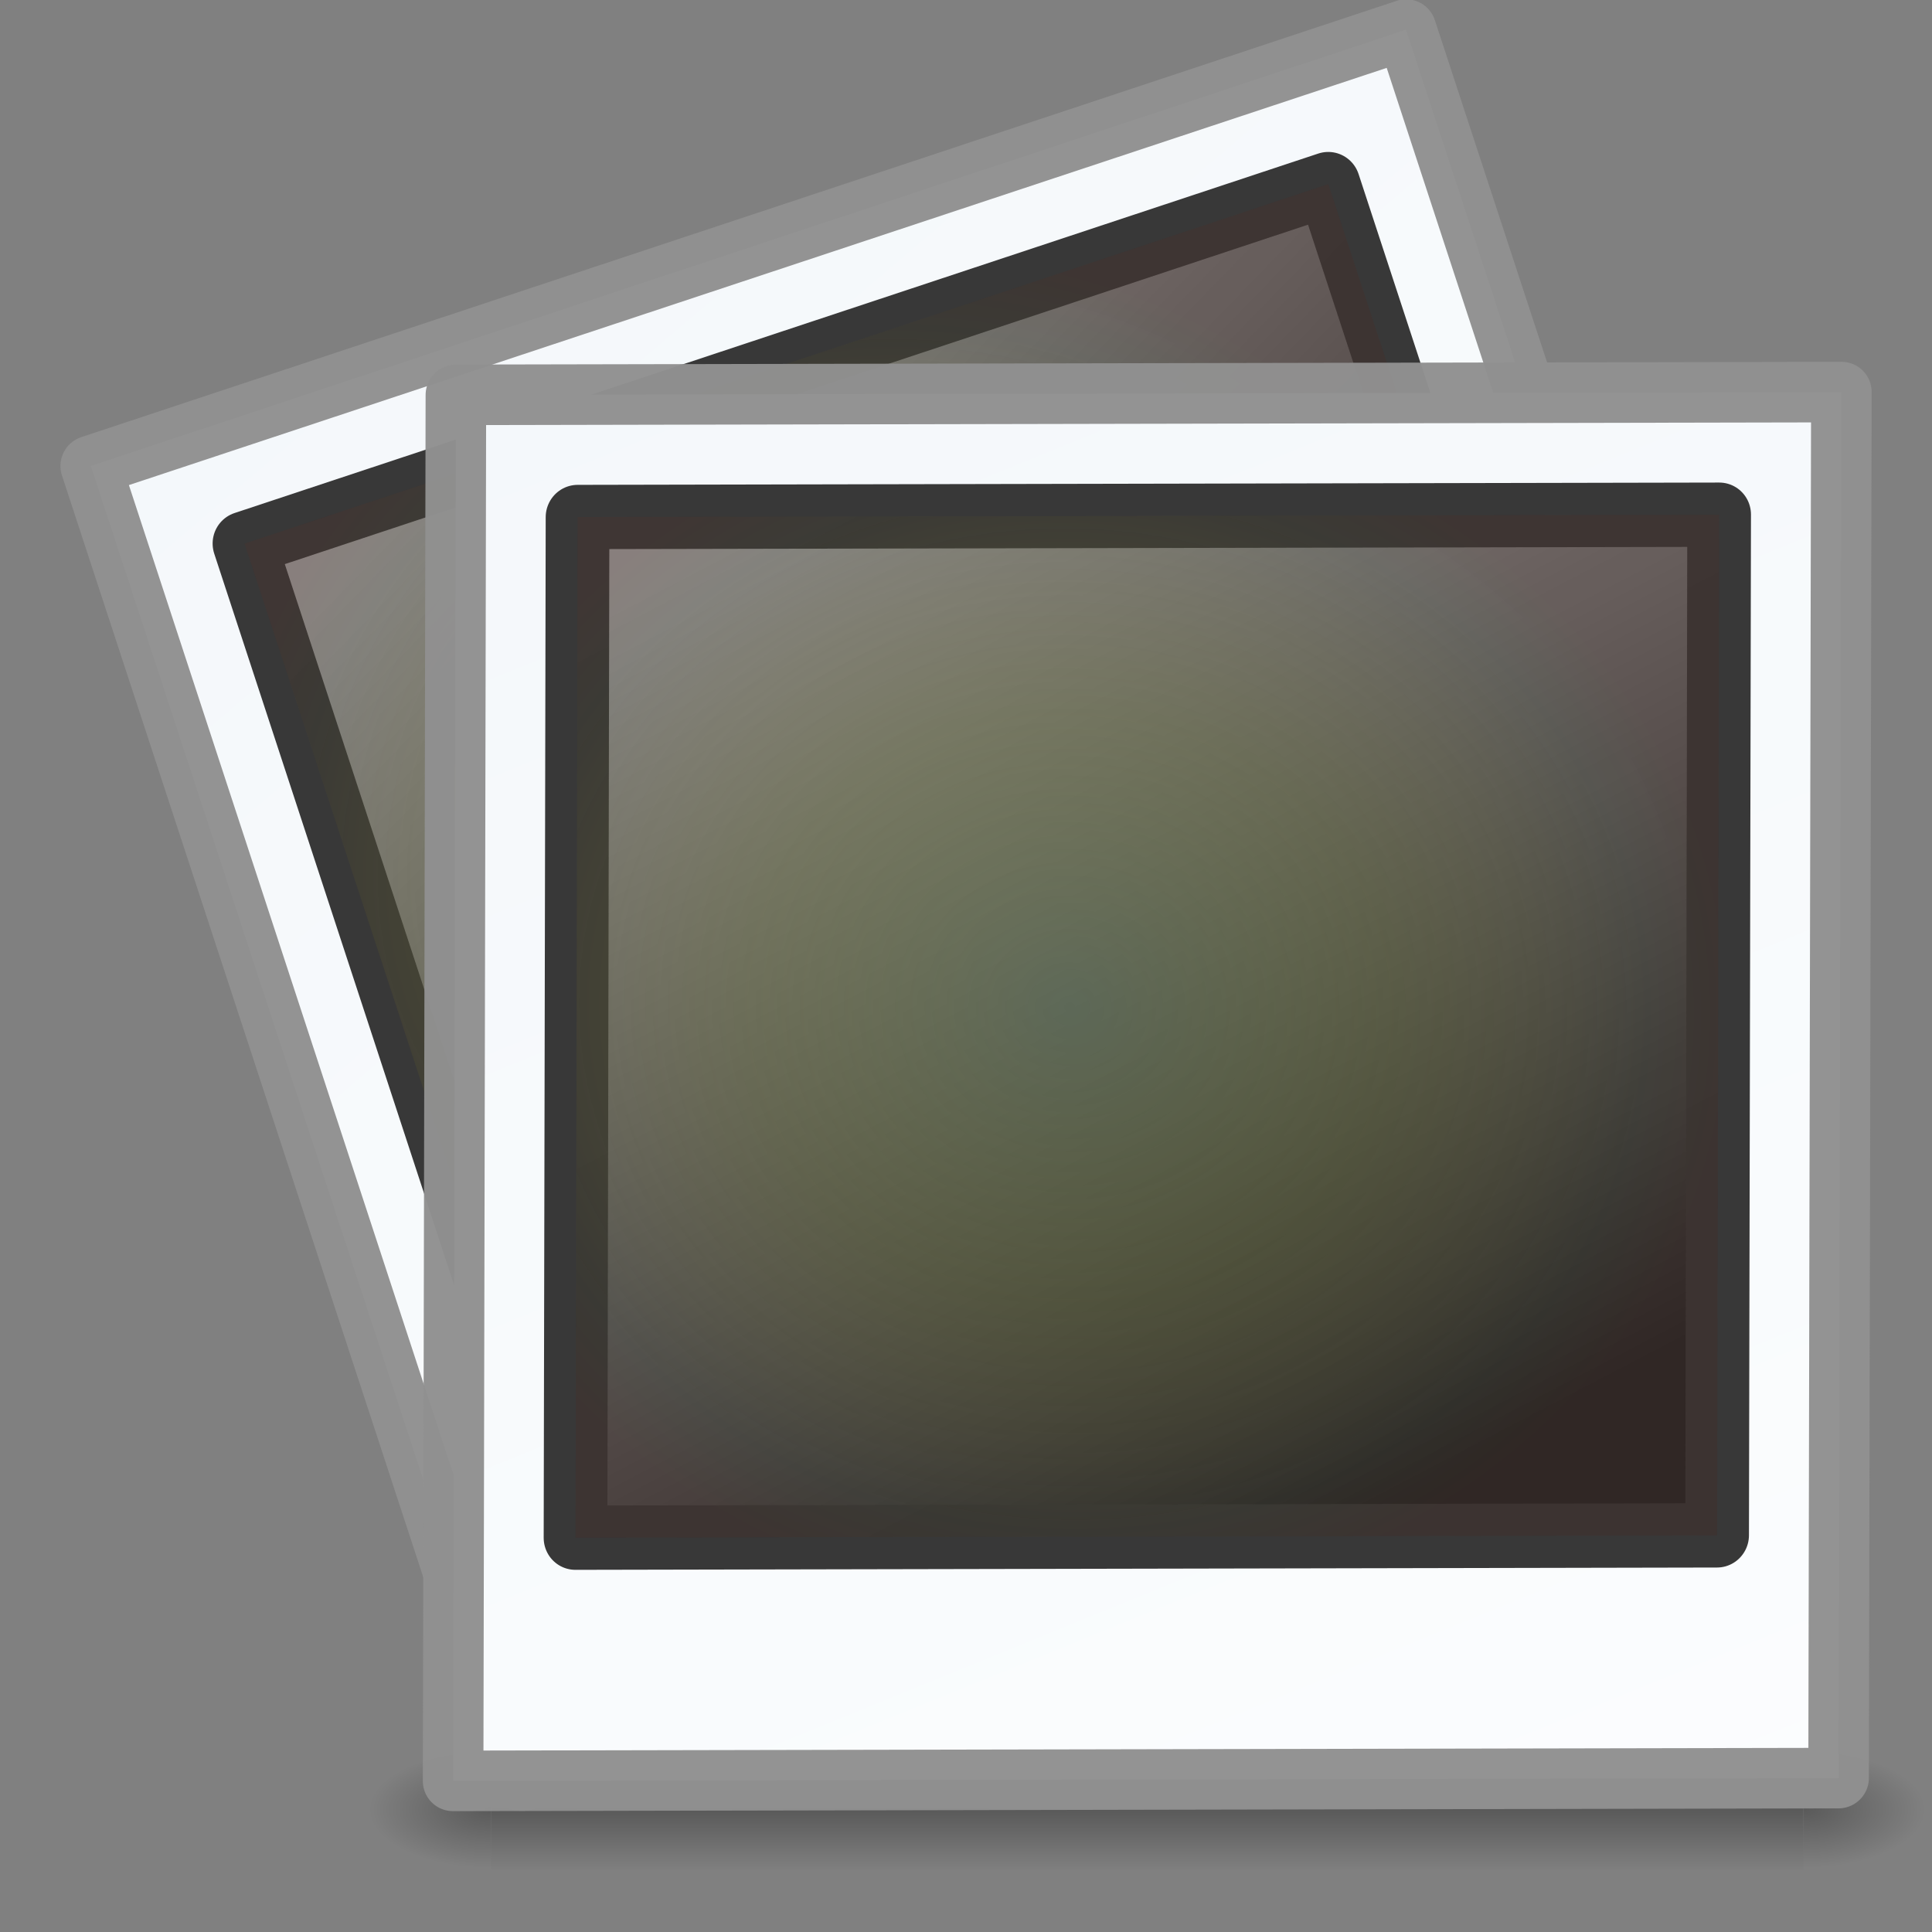 <svg xmlns="http://www.w3.org/2000/svg" xmlns:svg="http://www.w3.org/2000/svg" xmlns:xlink="http://www.w3.org/1999/xlink" id="svg2696" width="32" height="32" version="1.0"><rect width="100%" height="100%" fill="#808080" stroke="none"/><defs id="defs2698"><linearGradient id="linearGradient5060-820"><stop id="stop2681" offset="0" stop-color="#000" stop-opacity="1"/><stop id="stop2683" offset="1" stop-color="#000" stop-opacity="0"/></linearGradient><linearGradient id="linearGradient5060-179"><stop id="stop2675" offset="0" stop-color="#000" stop-opacity="1"/><stop id="stop2677" offset="1" stop-color="#000" stop-opacity="0"/></linearGradient><linearGradient id="linearGradient5048-585"><stop id="stop2667" offset="0" stop-color="#000" stop-opacity="0"/><stop id="stop2669" offset=".5" stop-color="#000" stop-opacity="1"/><stop id="stop2671" offset="1" stop-color="#000" stop-opacity="0"/></linearGradient><linearGradient id="linearGradient3997"><stop id="stop3999" offset="0" stop-color="#f3f7fa" stop-opacity="1"/><stop id="stop4001" offset="1" stop-color="#fdfeff" stop-opacity="1"/></linearGradient><linearGradient id="linearGradient4157-401"><stop id="stop3688" offset="0" stop-color="#262626" stop-opacity="1"/><stop id="stop3690" offset="1" stop-color="#828282" stop-opacity="1"/></linearGradient><linearGradient id="linearGradient4342"><stop id="stop4344" offset="0" stop-color="#6e8d5d" stop-opacity="1"/><stop id="stop4350" offset=".5" stop-color="#a2ac34" stop-opacity=".498"/><stop id="stop4352" offset=".75" stop-color="#cbbd40" stop-opacity=".247"/><stop id="stop4354" offset=".875" stop-color="#dbc146" stop-opacity=".122"/><stop id="stop4346" offset="1" stop-color="#ff480f" stop-opacity=".133"/></linearGradient><linearGradient id="linearGradient2899" x1=".633" x2="79.104" y1="3.09" y2="170.289" gradientTransform="matrix(0.259,0,5.719875e-8,0.224,9.161,0.306)" gradientUnits="userSpaceOnUse" xlink:href="#linearGradient3997"/><linearGradient id="linearGradient2907" x1="20.253" x2="5.525" y1="40.523" y2="11.735" gradientTransform="matrix(0.333,0,0,0.336,2.98,-1.492)" gradientUnits="userSpaceOnUse" xlink:href="#linearGradient4157-401"/><radialGradient id="radialGradient2909" cx="34.828" cy="65.617" r="42.271" fx="34.828" fy="65.617" gradientTransform="matrix(0.148,0.01,-0.009,0.133,2.708,-1.876)" gradientUnits="userSpaceOnUse" xlink:href="#linearGradient4342"/><linearGradient id="linearGradient2955" x1="302.857" x2="302.857" y1="366.648" y2="609.505" gradientTransform="matrix(0.084,0,0,0.037,-6.115,25.412)" gradientUnits="userSpaceOnUse" xlink:href="#linearGradient5048-585"/><radialGradient id="radialGradient2957" cx="605.714" cy="486.648" r="117.143" fx="605.714" fy="486.648" gradientTransform="matrix(0.032,0,0,0.037,25.337,25.412)" gradientUnits="userSpaceOnUse" xlink:href="#linearGradient5060-179"/><radialGradient id="radialGradient2959" cx="605.714" cy="486.648" r="117.143" fx="605.714" fy="486.648" gradientTransform="matrix(-0.032,0,0,0.037,23.363,25.412)" gradientUnits="userSpaceOnUse" xlink:href="#linearGradient5060-820"/><linearGradient id="linearGradient2875" x1=".633" x2="79.104" y1="3.09" y2="170.289" gradientTransform="matrix(0.259,0,5.719875e-8,0.224,9.161,0.306)" gradientUnits="userSpaceOnUse" xlink:href="#linearGradient3997"/><linearGradient id="linearGradient2877" x1="20.253" x2="5.525" y1="40.523" y2="11.735" gradientTransform="matrix(0.333,0,0,0.336,2.98,-1.492)" gradientUnits="userSpaceOnUse" xlink:href="#linearGradient4157-401"/><radialGradient id="radialGradient2879" cx="34.828" cy="65.617" r="42.271" fx="34.828" fy="65.617" gradientTransform="matrix(0.148,0.01,-0.009,0.133,2.708,-1.876)" gradientUnits="userSpaceOnUse" xlink:href="#linearGradient4342"/></defs><g id="g2868" transform="matrix(0.95,-0.313,0.313,0.948,-7.718,3.88)"><rect id="rect2860" width="22.948" height="22.957" x="7.564" y="6.555" fill="url(#linearGradient2875)" fill-opacity="1" stroke="#909090" stroke-dasharray="none" stroke-linecap="round" stroke-linejoin="round" stroke-miterlimit="4" stroke-opacity=".969" stroke-width="1.004" transform="matrix(1,-0.002,-0.002,1,0,0)"/><g id="g2862" transform="matrix(1.74,0,0,1.757,5.089,4.062)"><rect id="rect2864" width="10.867" height="9.622" x="2.578" y="2.567" fill="url(#linearGradient2877)" fill-opacity="1" stroke="#333" stroke-dasharray="none" stroke-linecap="round" stroke-linejoin="round" stroke-miterlimit="4" stroke-opacity=".969" stroke-width=".607" rx="0" ry="0" transform="matrix(1,-0.002,-0.002,1,0,0)"/><rect id="rect2866" width="10.867" height="9.622" x="2.578" y="2.567" fill="url(#radialGradient2879)" fill-opacity="1" stroke="none" opacity=".35" rx="0" ry="0" transform="matrix(1,-0.002,-0.002,1,0,0)"/></g></g><g id="g7591" opacity=".3" transform="matrix(0.534,0,0,0.222,6,20.333)"><rect id="rect4173" width="40.7" height="9" x="4" y="39" fill="url(#linearGradient2955)" fill-opacity="1" fill-rule="nonzero" stroke="none" stroke-width="1" display="inline" overflow="visible" visibility="visible" style="marker:none"/><path id="path5058" fill="url(#radialGradient2957)" fill-opacity="1" fill-rule="nonzero" stroke="none" stroke-width="1" d="m 44.7,39 c 0,0 0,9 0,9 1.655,0.017 4,-2.016 4,-4.5 0,-2.484 -1.846,-4.499 -4,-4.499 z" display="inline" overflow="visible" visibility="visible" style="marker:none"/><path id="path5018" fill="url(#radialGradient2959)" fill-opacity="1" fill-rule="nonzero" stroke="none" stroke-width="1" d="m 4,39 c 0,0 0,9 0,9 C 2.345,48.017 0,45.983 0,43.499 0,41.015 1.846,39 4,39 z" display="inline" overflow="visible" visibility="visible" style="marker:none"/></g><rect id="rect3838" width="22.948" height="22.957" x="7.564" y="6.555" fill="url(#linearGradient2899)" fill-opacity="1" stroke="#909090" stroke-dasharray="none" stroke-linecap="round" stroke-linejoin="round" stroke-miterlimit="4" stroke-opacity=".969" stroke-width="1.003" transform="matrix(1,-0.002,-0.002,1,0,0)"/><g id="g3840" transform="matrix(1.74,0,0,1.757,5.089,4.062)"><rect id="rect3842" width="10.867" height="9.622" x="2.578" y="2.567" fill="url(#linearGradient2907)" fill-opacity="1" stroke="#333" stroke-dasharray="none" stroke-linecap="round" stroke-linejoin="round" stroke-miterlimit="4" stroke-opacity=".969" stroke-width=".606" rx="0" ry="0" transform="matrix(1,-0.002,-0.002,1,0,0)"/><rect id="rect3844" width="10.867" height="9.622" x="2.578" y="2.567" fill="url(#radialGradient2909)" fill-opacity="1" stroke="none" opacity=".35" rx="0" ry="0" transform="matrix(1,-0.002,-0.002,1,0,0)"/></g></svg>